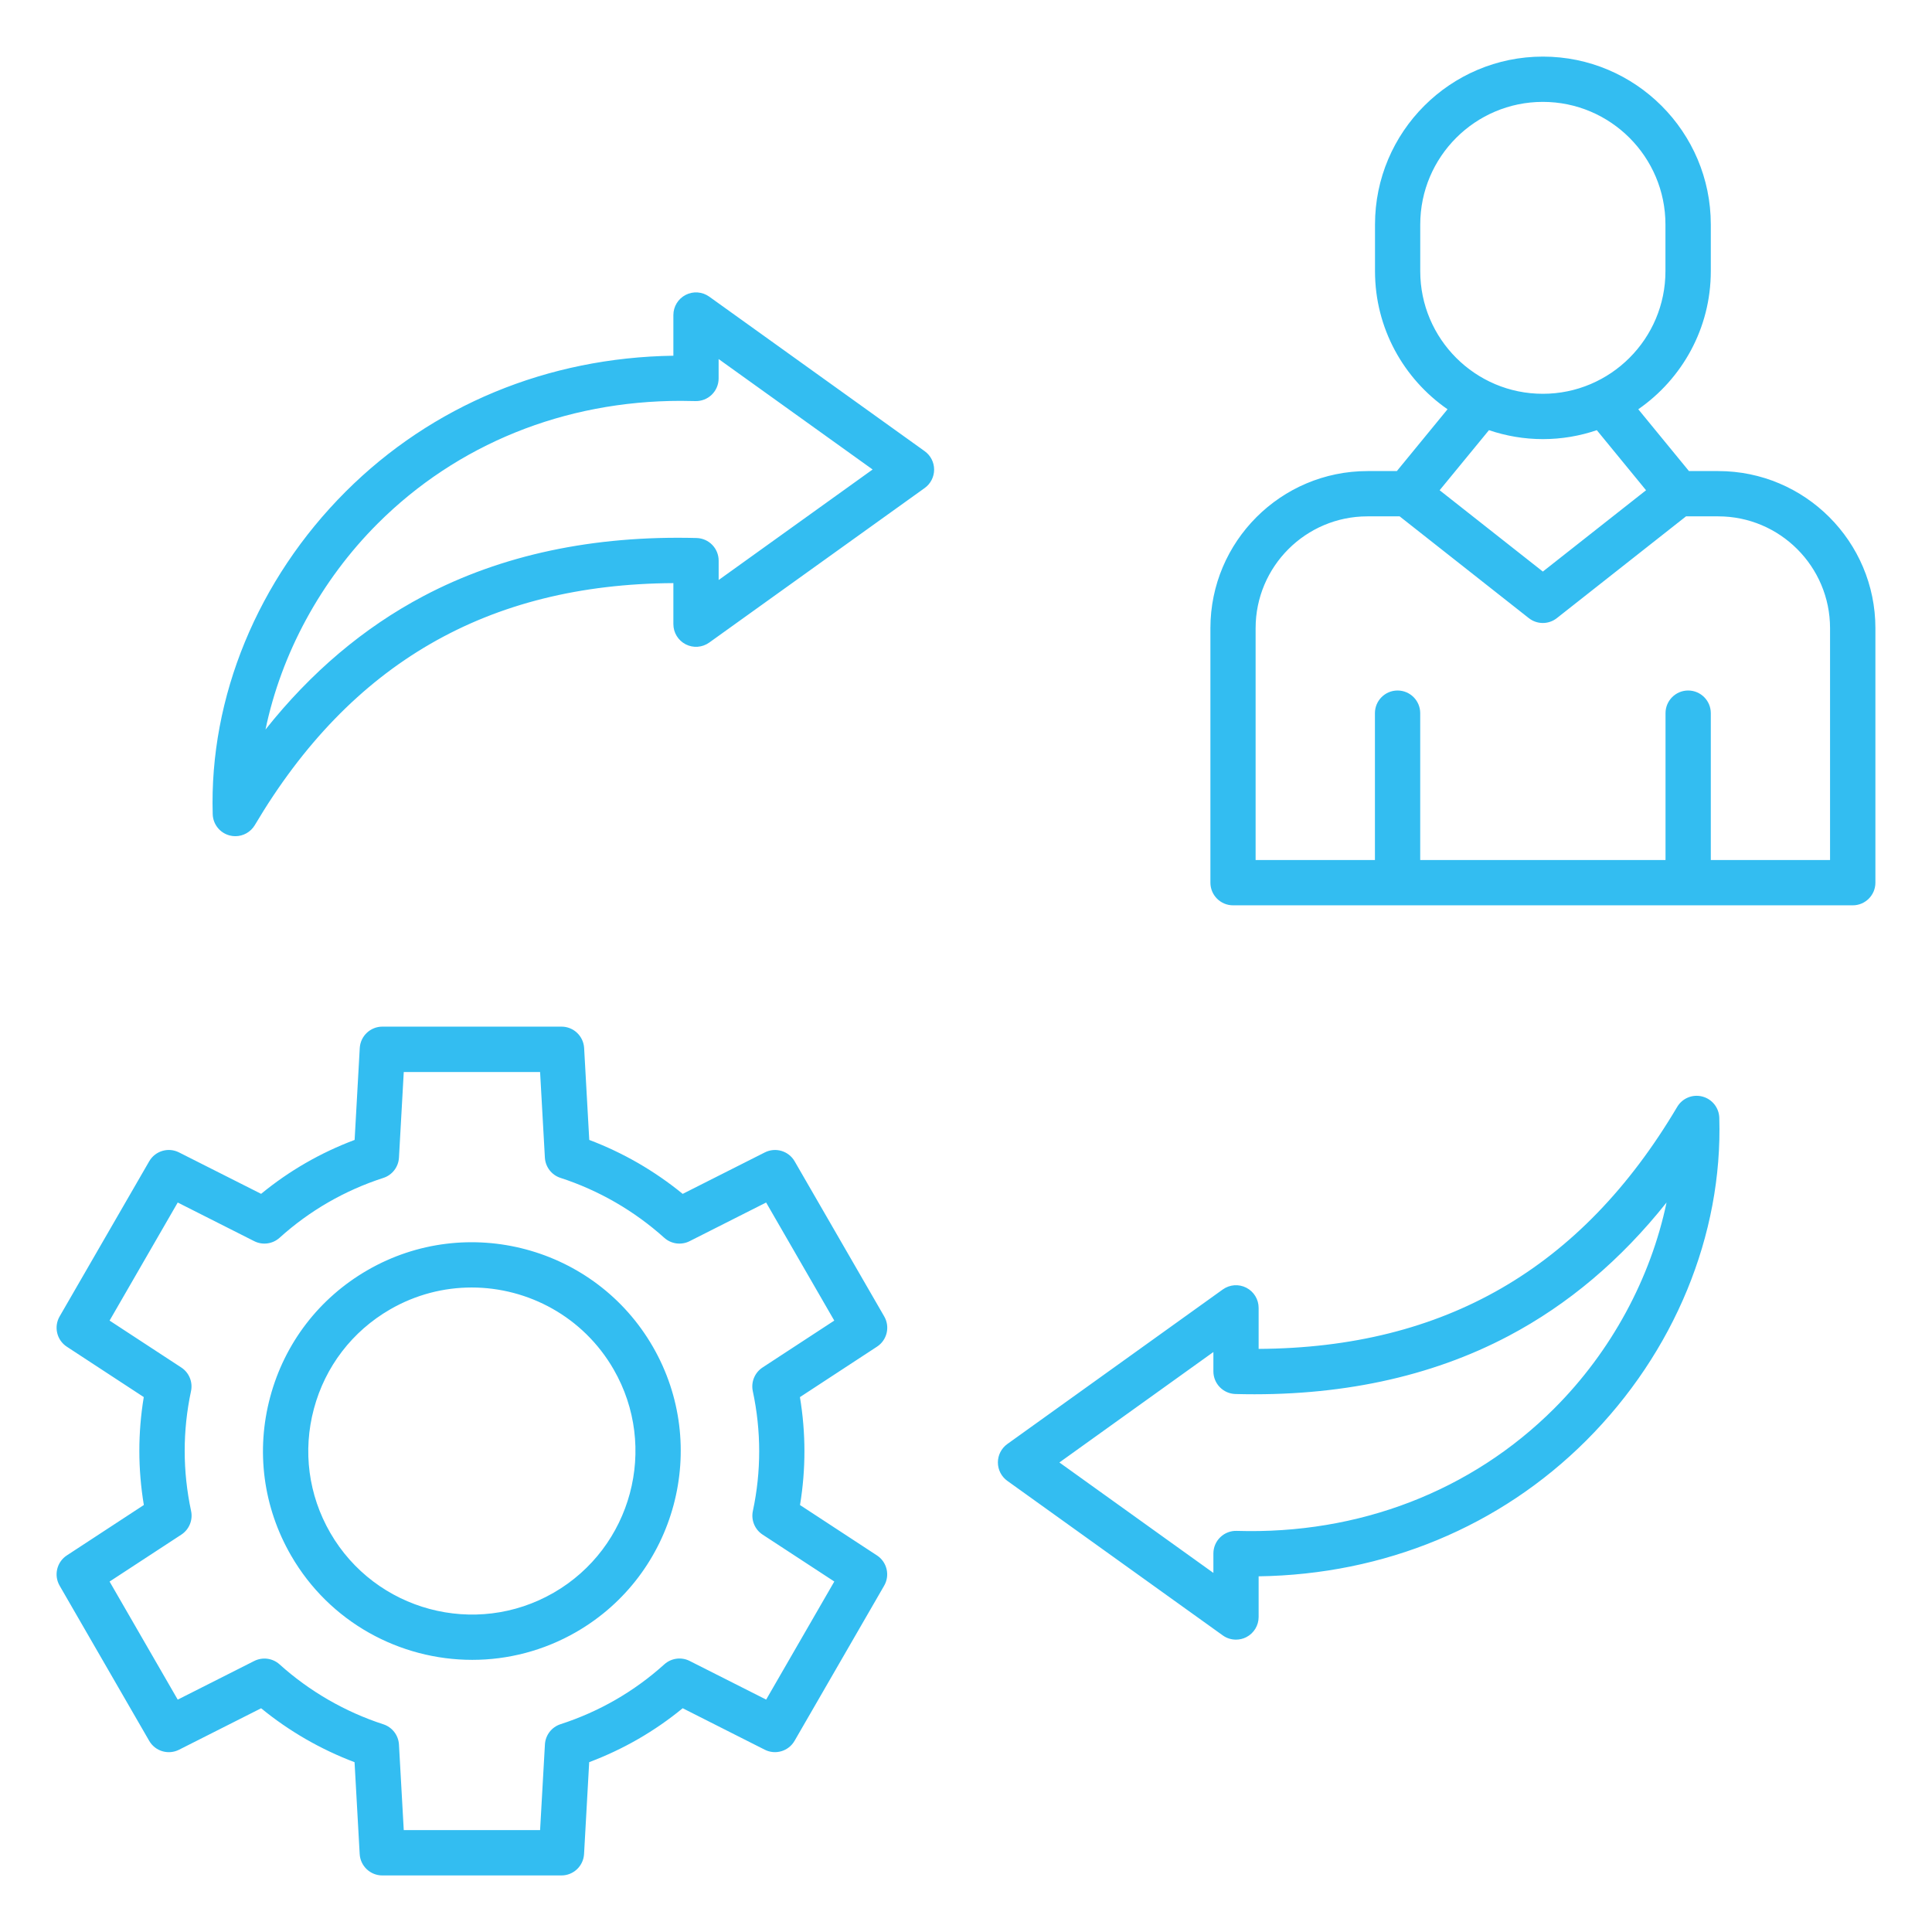 <svg id="Layer_1" enable-background="new 0 0 512 512" viewBox="0 0 512 512" xmlns="http://www.w3.org/2000/svg"><path fill="#33bdf1" d="m234.33 348.87-23.74-41.11c-1.59-2.76-5.06-3.79-7.9-2.36l-21.77 10.99c-3.7-3.03-7.66-5.76-11.8-8.16-4.15-2.39-8.49-4.45-12.96-6.14l-1.36-24.35c-.18-3.18-2.81-5.67-5.99-5.67h-47.48c-3.18 0-5.81 2.49-5.99 5.67l-1.36 24.35c-9.04 3.4-17.34 8.18-24.78 14.29l-21.76-10.98c-2.84-1.44-6.31-.4-7.9 2.36l-23.74 41.11c-1.59 2.76-.75 6.28 1.91 8.02l20.39 13.35c-1.57 9.49-1.56 19.08.02 28.6l-20.41 13.36c-2.66 1.74-3.5 5.26-1.91 8.02l23.74 41.12c1.59 2.76 5.06 3.79 7.9 2.36l21.76-10.99c3.7 3.03 7.66 5.76 11.8 8.15 4.15 2.39 8.49 4.45 12.96 6.14l1.36 24.34c.18 3.18 2.81 5.67 5.99 5.67h47.48c3.18 0 5.81-2.49 5.99-5.67l1.36-24.35c9.04-3.4 17.34-8.18 24.78-14.29l21.75 10.99c2.84 1.44 6.31.4 7.9-2.36l23.74-41.11c1.59-2.76.75-6.28-1.91-8.02l-20.39-13.35c1.57-9.49 1.56-19.08-.02-28.6l20.41-13.36c2.68-1.74 3.52-5.26 1.93-8.02zm-32.25 13.53c-2.07 1.36-3.1 3.85-2.58 6.27 2.25 10.55 2.26 21.23.02 31.75-.52 2.42.51 4.92 2.58 6.27l19 12.43-18.06 31.29-20.27-10.24c-2.21-1.12-4.88-.76-6.72.9-7.98 7.19-17.23 12.53-27.5 15.86-2.36.76-4 2.9-4.14 5.37l-1.28 22.7h-36.13l-1.27-22.67c-.14-2.47-1.78-4.6-4.13-5.37-5.06-1.64-9.96-3.83-14.59-6.5-4.62-2.67-8.97-5.82-12.92-9.38-1.84-1.66-4.51-2.01-6.72-.9l-20.27 10.24-18.06-31.29 19.02-12.44c2.07-1.36 3.1-3.85 2.58-6.27-2.25-10.55-2.26-21.23-.02-31.75.52-2.42-.51-4.92-2.58-6.27l-19-12.43 18.06-31.29 20.27 10.24c2.21 1.12 4.88.76 6.72-.9 7.97-7.19 17.23-12.53 27.5-15.86 2.36-.76 4-2.9 4.14-5.37l1.27-22.69h36.13l1.27 22.68c.14 2.47 1.78 4.61 4.13 5.37 5.06 1.64 9.96 3.83 14.59 6.5 4.62 2.67 8.97 5.83 12.92 9.38 1.84 1.65 4.51 2.01 6.72.89l20.27-10.24 18.06 31.29zm-104.69-25.79c-12.8 7.39-21.96 19.33-25.79 33.61s-1.86 29.2 5.53 42c10.24 17.74 28.88 27.66 48.03 27.66 9.38 0 18.89-2.39 27.58-7.4 26.43-15.26 35.52-49.18 20.26-75.61s-49.18-35.52-75.61-20.26zm49.35 85.47c-20.7 11.95-47.26 4.83-59.22-15.87-5.79-10.03-7.33-21.71-4.33-32.89s10.17-20.53 20.2-26.32c6.81-3.93 14.25-5.8 21.6-5.8 14.99 0 29.59 7.78 37.61 21.67 11.96 20.7 4.84 47.26-15.86 59.21zm98.31-302.51-57.1-40.96c-1.83-1.31-4.24-1.49-6.24-.46s-3.26 3.09-3.26 5.34v10.78c-33.31.48-63.95 13.14-86.84 36.01-23.32 23.31-36.17 54.47-35.24 85.5.08 2.67 1.91 4.96 4.5 5.63.5.13 1 .19 1.5.19 2.08 0 4.06-1.09 5.16-2.94 25.37-42.83 61.69-63.85 110.92-64.13v10.88c0 2.25 1.26 4.31 3.26 5.34s4.41.85 6.24-.46l57.1-40.96c1.57-1.13 2.5-2.94 2.5-4.88s-.93-3.76-2.5-4.88zm-54.6 34.14v-5.13c0-3.25-2.59-5.91-5.84-6-27.32-.72-51.69 4.45-72.41 15.4-15.78 8.33-29.79 20.18-41.84 35.35 4.17-20.04 14.59-39.45 29.73-54.58 21.07-21.05 49.47-32.52 80.34-32.52 1.27 0 2.55.02 3.83.06 1.62.05 3.2-.56 4.36-1.69s1.82-2.68 1.82-4.31v-5.14l40.81 29.27zm264.92-28.87h-7.78l-13.43-16.38c11.6-8.04 19.22-21.44 19.22-36.59v-12.38c0-24.53-19.96-44.49-44.5-44.49-24.53 0-44.49 19.96-44.49 44.49v12.38c0 15.15 7.62 28.55 19.22 36.59l-13.43 16.38h-7.78c-22.96 0-41.63 18.68-41.63 41.63v67.45c0 3.31 2.69 6 6 6h164.23c3.31 0 6-2.69 6-6v-67.45c0-22.95-18.68-41.63-41.63-41.63zm-78.99-52.97v-12.38c0-17.92 14.58-32.49 32.49-32.49 17.92 0 32.49 14.58 32.49 32.49v12.38c0 17.92-14.58 32.49-32.5 32.49-17.9.01-32.48-14.57-32.48-32.49zm32.5 44.5c5 0 9.8-.84 14.29-2.37l13.05 15.92-27.35 21.55-27.35-21.55 13.07-15.92c4.49 1.52 9.29 2.37 14.29 2.37zm76.12 111.55h-31.62v-38.93c0-3.31-2.69-6-6-6s-6 2.69-6 6v38.93h-65.01v-38.93c0-3.31-2.69-6-6-6s-6 2.69-6 6v38.93h-31.62v-61.45c0-16.34 13.29-29.63 29.63-29.63h8.54l34.23 26.97c2.18 1.72 5.25 1.72 7.43 0l34.23-26.97h8.54c16.34 0 29.63 13.29 29.63 29.63v61.45zm-33.87 62.67c-2.59-.67-5.3.45-6.66 2.75-25.37 42.83-61.69 63.85-110.92 64.13v-10.87c0-2.25-1.26-4.31-3.26-5.34s-4.41-.85-6.24.46l-57.1 40.96c-1.57 1.13-2.5 2.94-2.5 4.88s.93 3.75 2.5 4.88l57.1 40.96c1.04.75 2.27 1.12 3.5 1.12.94 0 1.88-.22 2.74-.66 2-1.03 3.26-3.09 3.26-5.34v-10.78c33.31-.48 63.95-13.14 86.84-36.01 23.32-23.31 36.17-54.47 35.24-85.5-.08-2.68-1.91-4.97-4.5-5.64zm-39.22 82.65c-21.93 21.92-51.81 33.45-84.17 32.46-1.61-.06-3.2.56-4.36 1.69-1.17 1.13-1.82 2.68-1.82 4.31v5.14l-40.81-29.27 40.81-29.27v5.13c0 3.25 2.59 5.91 5.84 6 27.32.73 51.69-4.45 72.41-15.4 15.78-8.33 29.78-20.18 41.84-35.35-4.19 20.01-14.6 39.43-29.74 54.56z"/></svg>